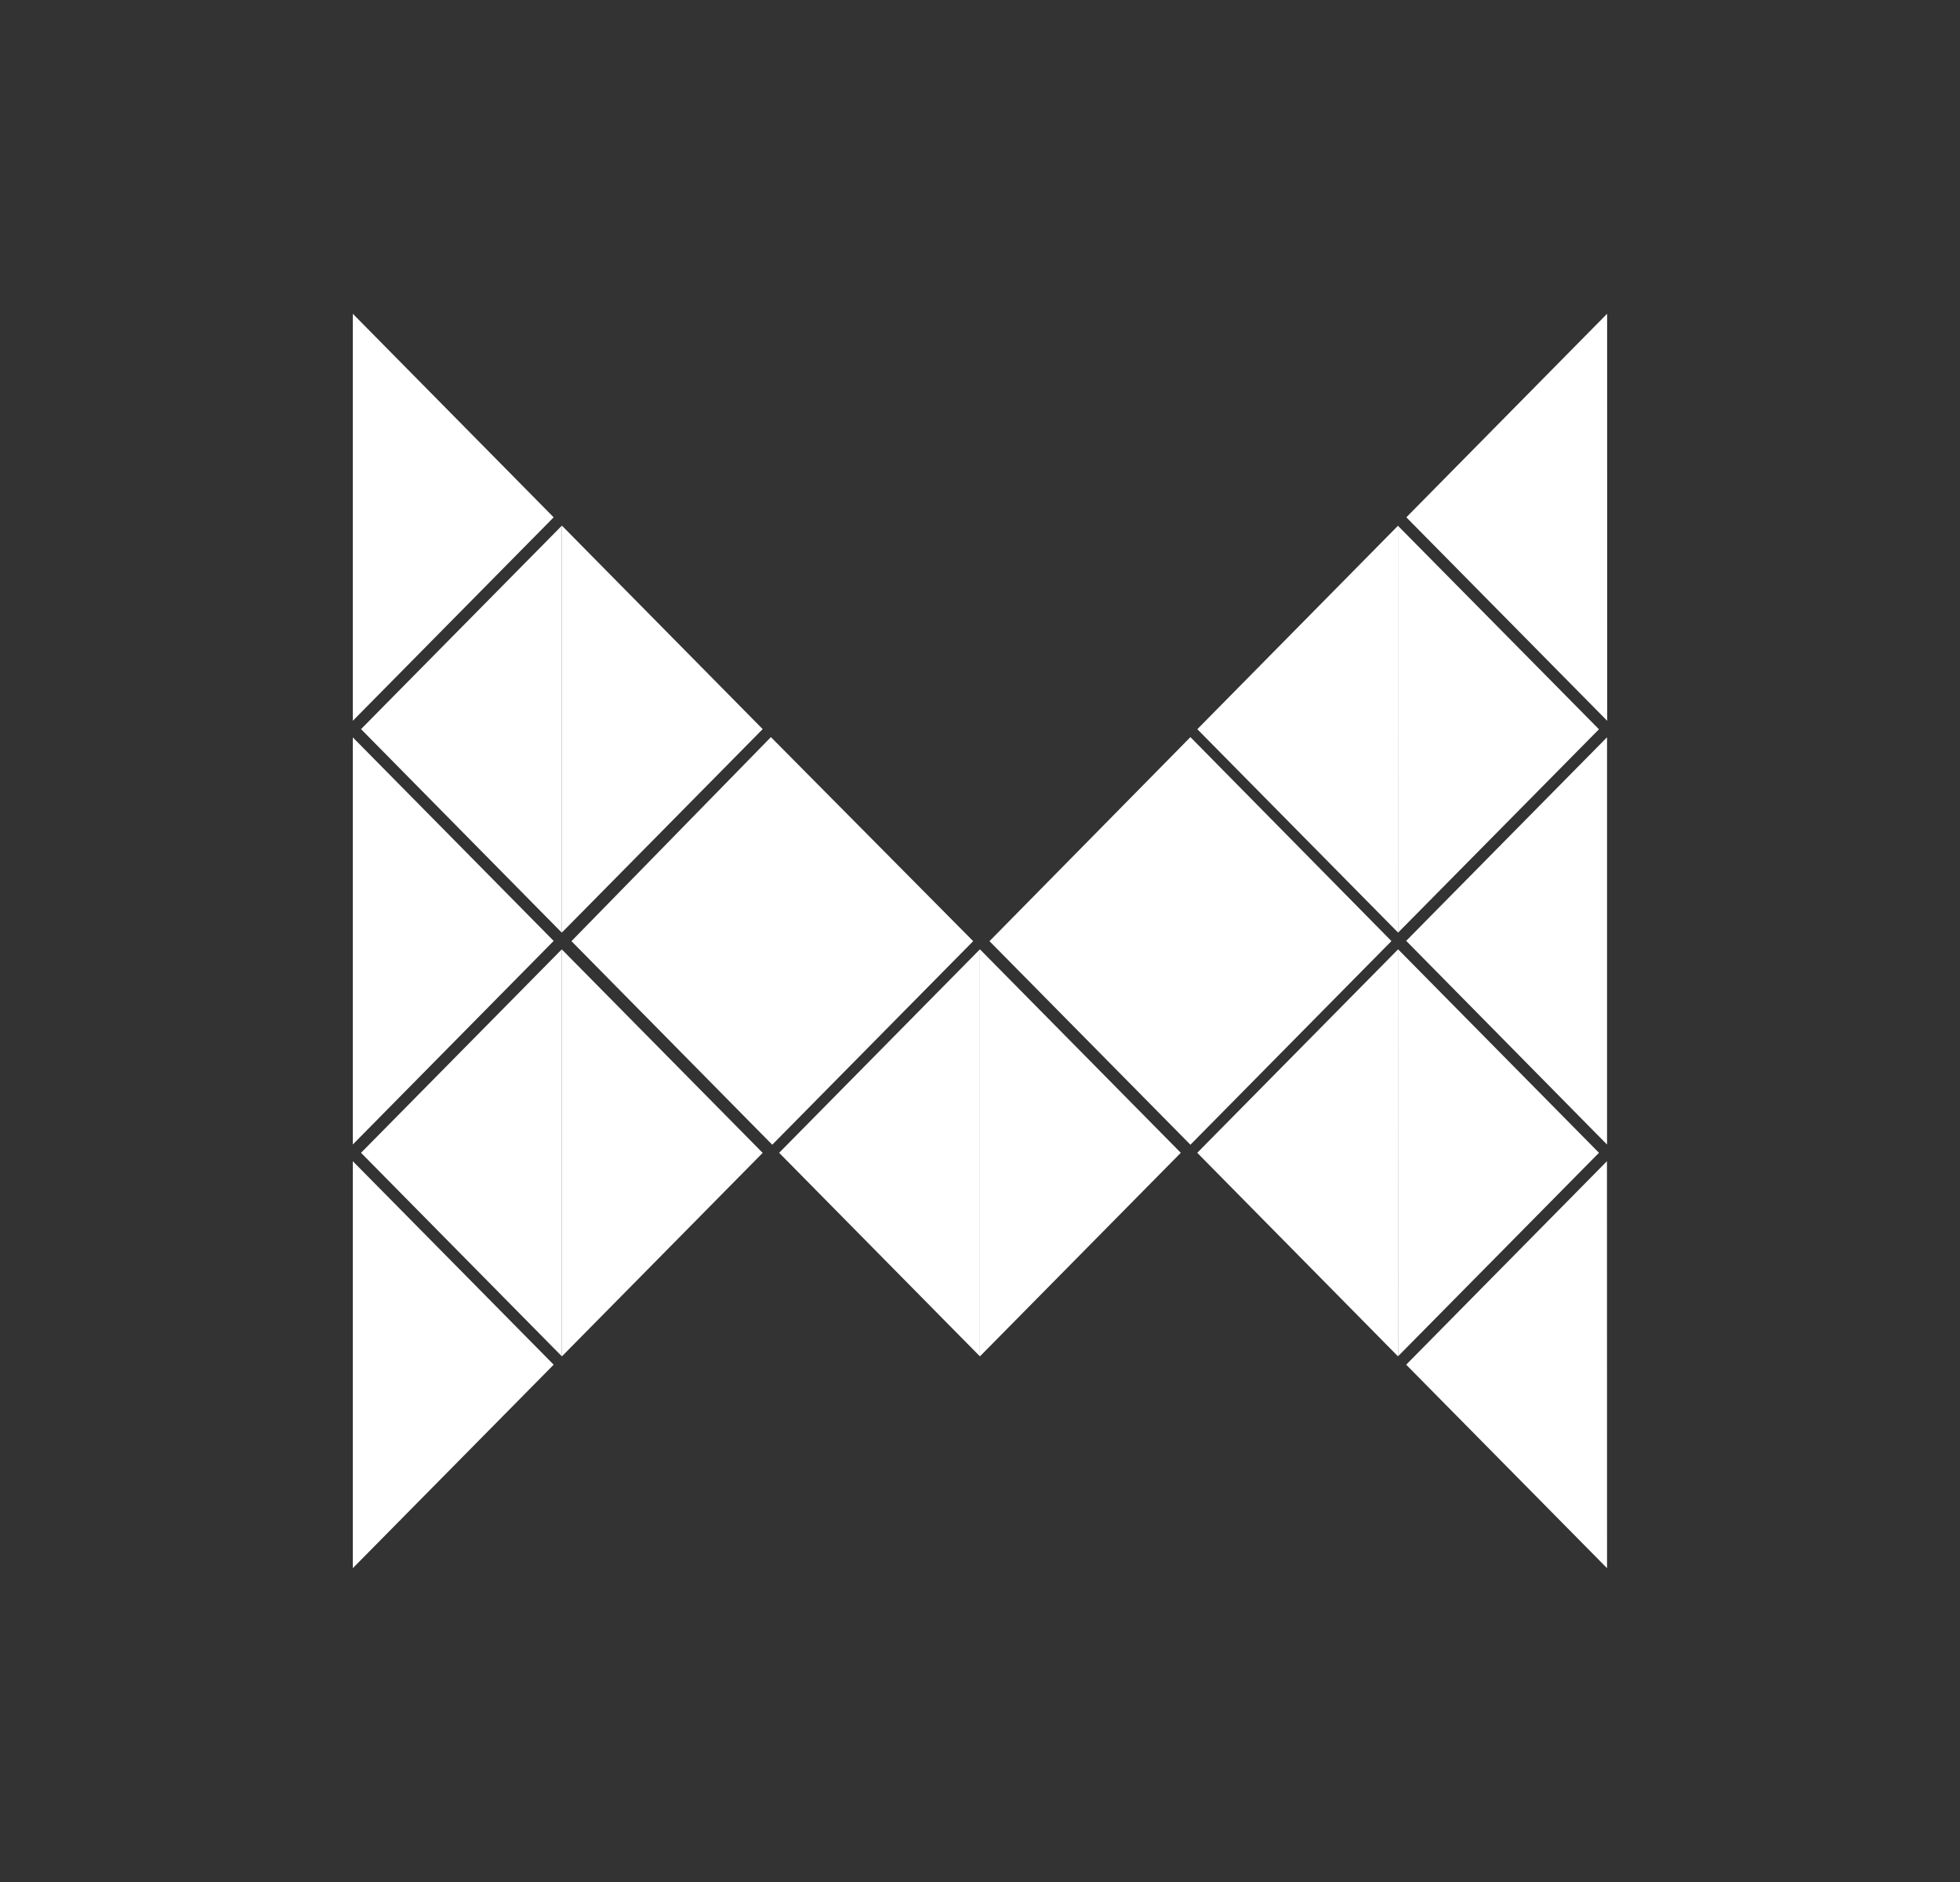 <svg width="25" height="24" viewBox="0 0 25 24" fill="none" xmlns="http://www.w3.org/2000/svg">
<rect x="0" y="0" width="25" height="24" fill="#333333" stroke="none"/>
<path d="M20.5 9.192L17.938 6.597L20.499 4.001L20.5 9.192Z" fill="white"/>
<path d="M20.498 14.594L20.497 14.595L17.936 11.998L20.497 9.403L20.498 9.404V14.594Z" fill="white"/>
<path d="M20.498 19.998L17.936 17.403L20.497 14.808L20.498 19.998Z" fill="white"/>
<path d="M17.832 17.296L17.831 12.107L17.832 12.105L20.395 14.701L17.832 17.296Z" fill="white"/>
<path d="M17.832 11.894L17.831 6.705L20.395 9.3L17.832 11.894Z" fill="white"/>
<path d="M17.832 17.297L15.271 14.701L17.831 12.108V17.296L17.832 17.297Z" fill="white"/>
<path d="M17.833 11.893L15.272 9.299L17.833 6.703V11.893Z" fill="white"/>
<path d="M17.744 12L17.746 12.003L15.184 14.598L12.622 12.003L12.623 12H17.744Z" fill="white"/>
<path d="M12.623 12L15.184 9.4L17.747 12H12.623Z" fill="white"/>
<path d="M12.499 17.297V12.106L15.061 14.701L12.499 17.297Z" fill="white"/>
<path d="M12.499 17.297L9.938 14.701L12.499 12.106V17.297Z" fill="white"/>
<path d="M12.411 12L12.412 12.003L9.85 14.598L7.29 12.003L7.291 12H12.411Z" fill="white"/>
<path d="M7.291 12L9.833 9.4L12.411 12H7.291Z" fill="white"/>
<path d="M7.167 17.297V12.108L9.728 14.702L7.167 17.297Z" fill="white"/>
<path d="M7.167 11.892V6.703L9.728 9.298L7.167 11.892Z" fill="white"/>
<path d="M7.167 17.297L4.605 14.701L7.166 12.106L7.167 12.107V17.297Z" fill="white"/>
<path d="M7.167 11.892L7.166 11.894L4.605 9.298L7.167 6.703V11.892Z" fill="white"/>
<path d="M4.5 19.998V14.808L7.062 17.403L4.5 19.998Z" fill="white"/>
<path d="M4.5 14.595V9.403L7.062 11.999L4.5 14.595Z" fill="white"/>
<path d="M4.5 9.192V4.001L7.062 6.597L4.5 9.192Z" fill="white"/>
</svg>
